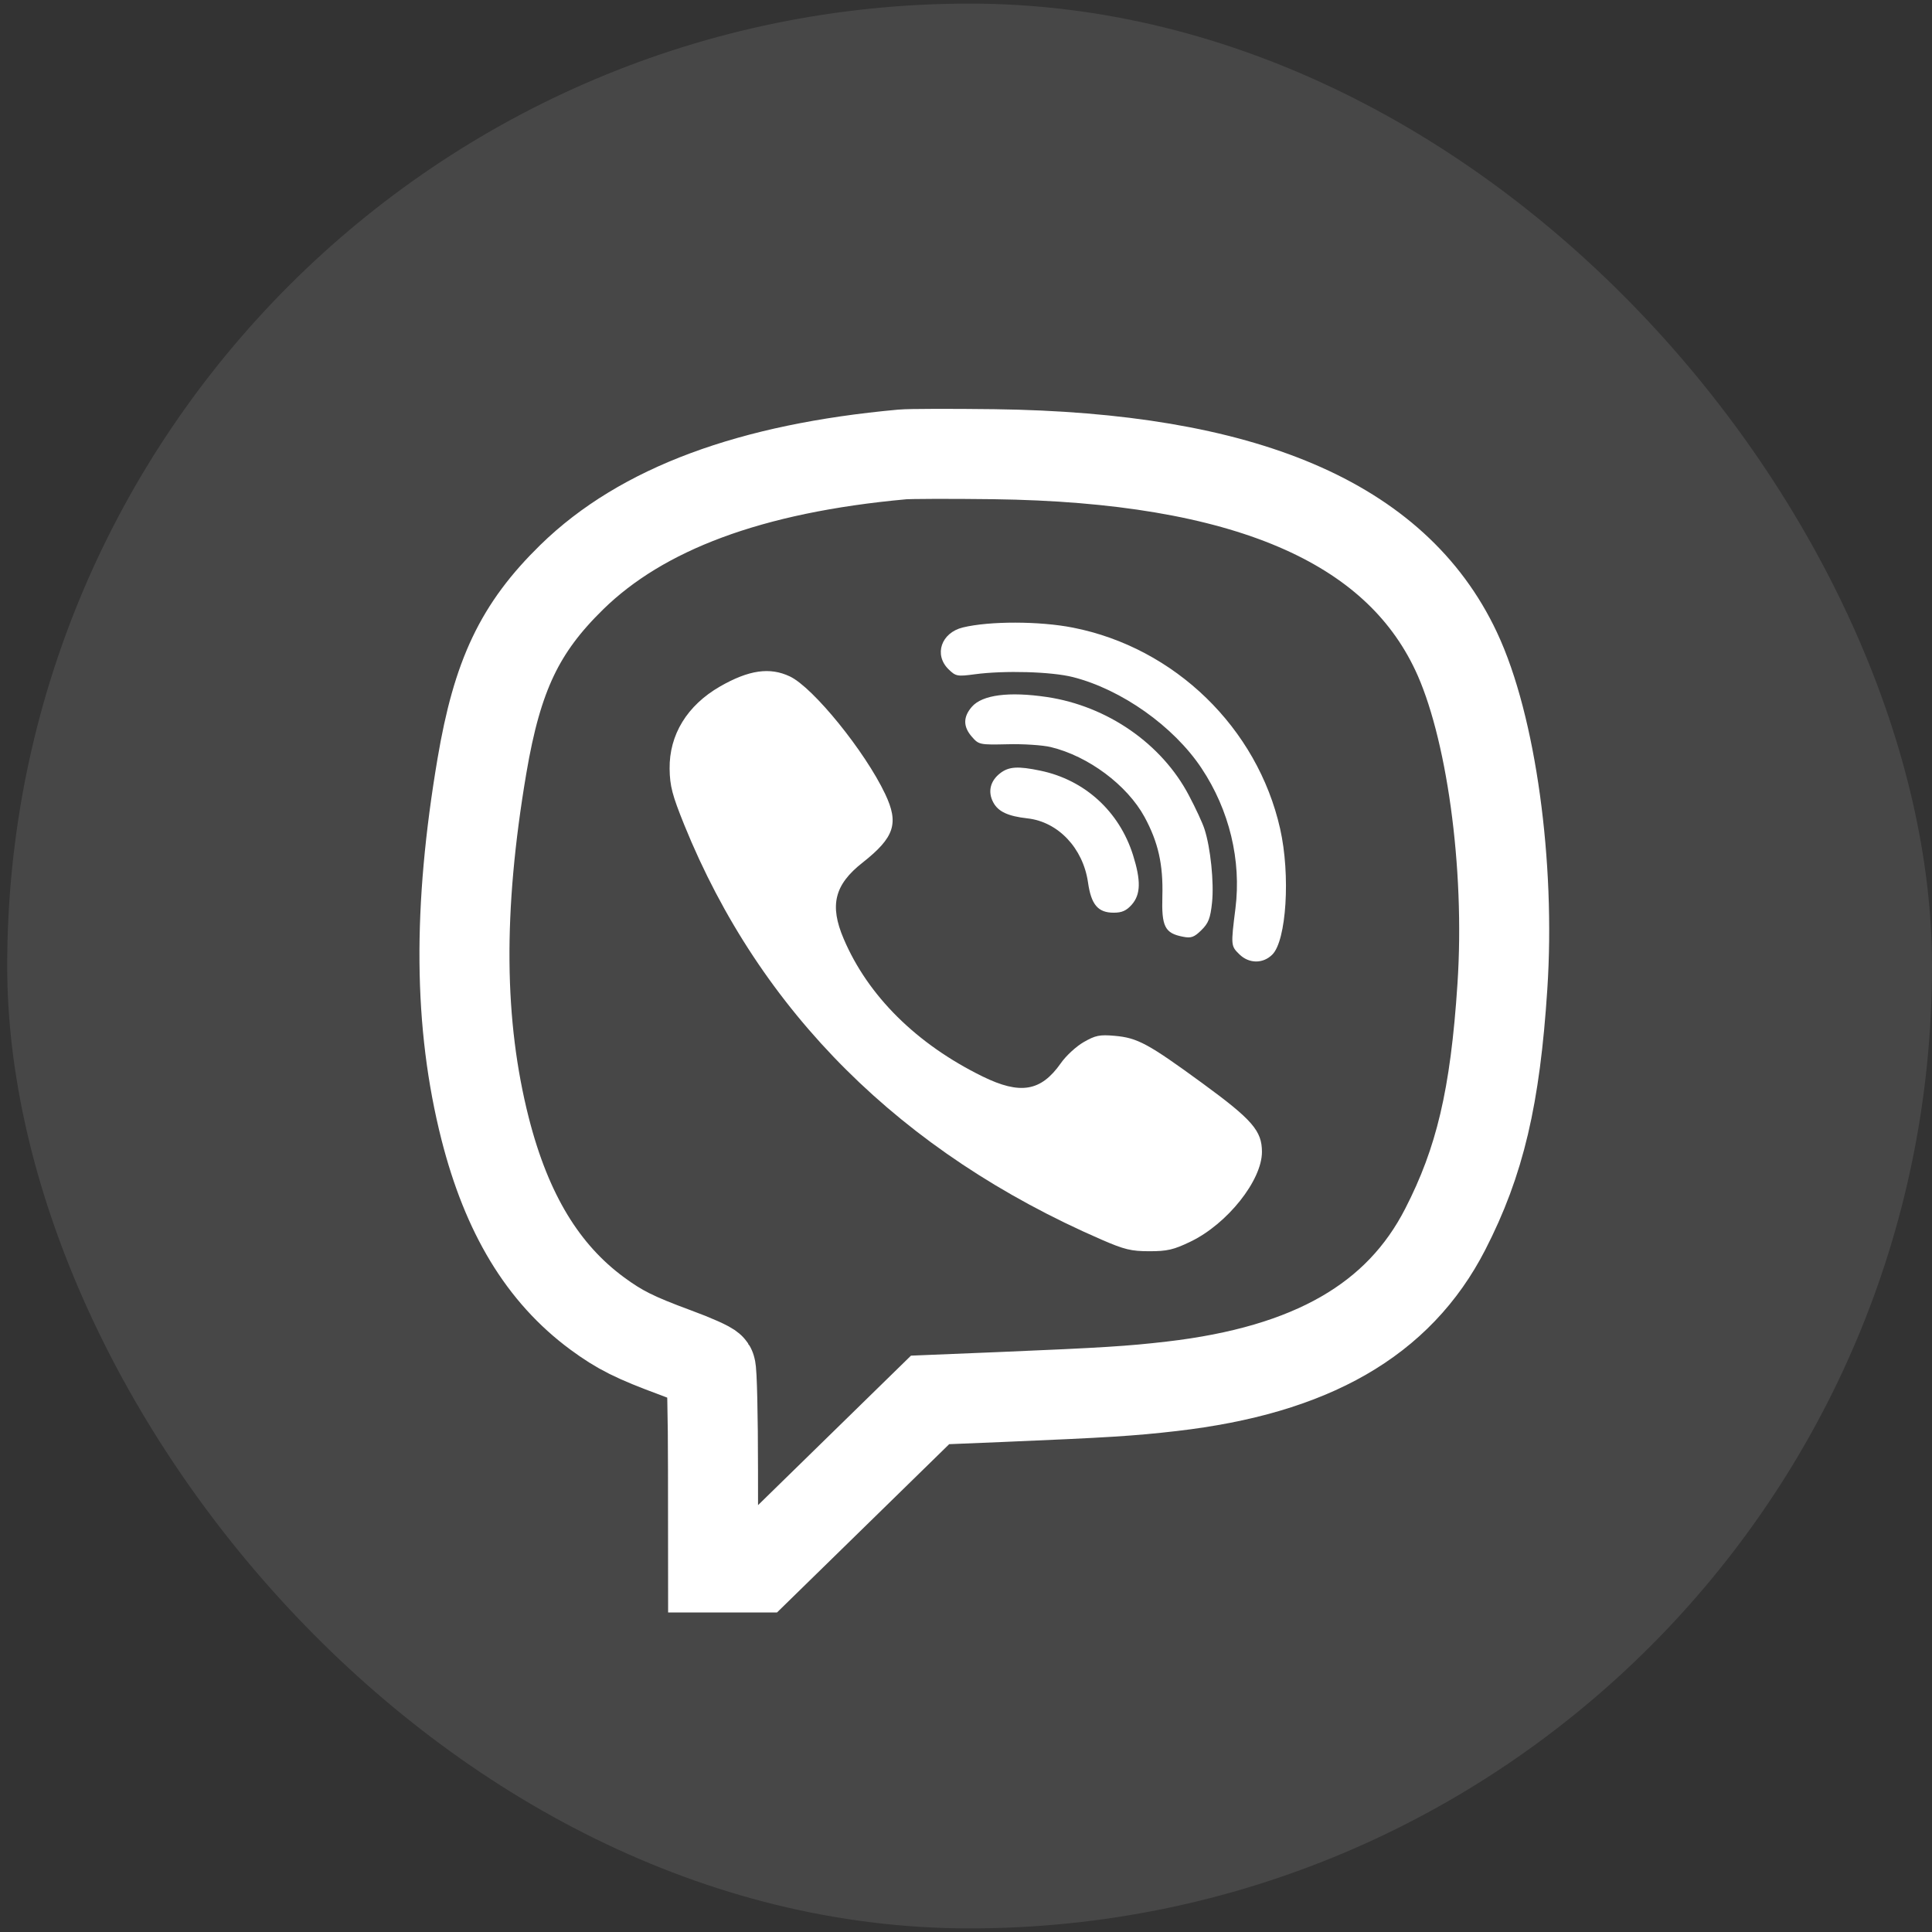 <svg width="22" height="22" viewBox="0 0 22 22" fill="none" xmlns="http://www.w3.org/2000/svg">
<rect x="0" y="0" width="22" height="22" fill="#333333" stroke="none"/>
<rect opacity="0.1" x="0.082" y="0.041" width="21.918" height="21.918" rx="10.959" fill="white"/>
<path fill-rule="evenodd" clip-rule="evenodd" d="M12.218 7.147C13.377 7.375 14.318 8.288 14.577 9.437C14.696 9.963 14.649 10.713 14.487 10.871C14.381 10.976 14.222 10.974 14.113 10.867C14.016 10.772 14.015 10.767 14.068 10.346C14.137 9.798 13.999 9.224 13.682 8.748C13.365 8.271 12.772 7.851 12.217 7.71C11.972 7.648 11.438 7.633 11.1 7.678C10.9 7.705 10.883 7.701 10.801 7.621C10.632 7.455 10.718 7.205 10.964 7.145C11.268 7.071 11.838 7.072 12.218 7.147ZM8.995 7.703C9.26 7.829 9.849 8.555 10.079 9.04C10.239 9.376 10.186 9.536 9.822 9.823C9.502 10.074 9.444 10.309 9.607 10.69C9.884 11.341 10.437 11.889 11.189 12.258C11.618 12.468 11.853 12.429 12.079 12.108C12.137 12.024 12.255 11.915 12.341 11.866C12.474 11.79 12.522 11.78 12.692 11.795C12.953 11.818 13.072 11.882 13.692 12.335C14.261 12.751 14.37 12.877 14.37 13.117C14.37 13.441 13.976 13.937 13.556 14.139C13.365 14.231 13.292 14.248 13.088 14.248C12.881 14.248 12.803 14.229 12.541 14.115C10.265 13.126 8.655 11.524 7.791 9.391C7.655 9.054 7.628 8.952 7.625 8.755C7.62 8.367 7.824 8.033 8.199 7.817C8.527 7.629 8.766 7.594 8.995 7.703ZM11.921 7.937C12.61 8.04 13.229 8.469 13.538 9.057C13.616 9.204 13.696 9.377 13.716 9.442C13.785 9.654 13.825 10.049 13.802 10.275C13.783 10.457 13.761 10.513 13.68 10.592C13.598 10.673 13.563 10.685 13.472 10.667C13.264 10.627 13.226 10.553 13.236 10.204C13.246 9.844 13.189 9.591 13.033 9.303C12.835 8.94 12.393 8.61 11.965 8.507C11.873 8.485 11.652 8.47 11.473 8.475C11.157 8.482 11.146 8.48 11.068 8.391C10.966 8.275 10.966 8.164 11.067 8.048C11.186 7.912 11.489 7.873 11.921 7.937ZM11.848 8.776C12.352 8.881 12.745 9.239 12.902 9.737C12.993 10.027 12.99 10.185 12.888 10.301C12.827 10.37 12.776 10.393 12.682 10.393C12.503 10.393 12.425 10.302 12.389 10.046C12.332 9.657 12.049 9.358 11.7 9.319C11.477 9.294 11.366 9.242 11.31 9.136C11.246 9.016 11.276 8.892 11.389 8.805C11.487 8.729 11.591 8.722 11.848 8.776Z" fill="white"/>
<path fill-rule="evenodd" clip-rule="evenodd" d="M10.273 5.175C8.547 5.332 7.309 5.792 6.511 6.572C5.919 7.151 5.663 7.688 5.488 8.721C5.211 10.356 5.223 11.665 5.524 12.852C5.771 13.822 6.182 14.5 6.798 14.955C7.059 15.147 7.228 15.231 7.696 15.404C7.899 15.478 8.077 15.558 8.092 15.581C8.107 15.603 8.119 16.123 8.119 16.735L8.12 17.849H8.379H8.639L9.615 16.895L10.591 15.941L11.397 15.908C12.588 15.858 12.877 15.84 13.343 15.786C14.932 15.602 15.927 15.031 16.457 13.998C16.852 13.229 17.026 12.493 17.108 11.233C17.199 9.85 16.98 8.261 16.58 7.414C15.886 5.941 14.166 5.209 11.315 5.172C10.826 5.166 10.357 5.167 10.273 5.175Z" stroke="white" stroke-width="1.025"/>
</svg>
